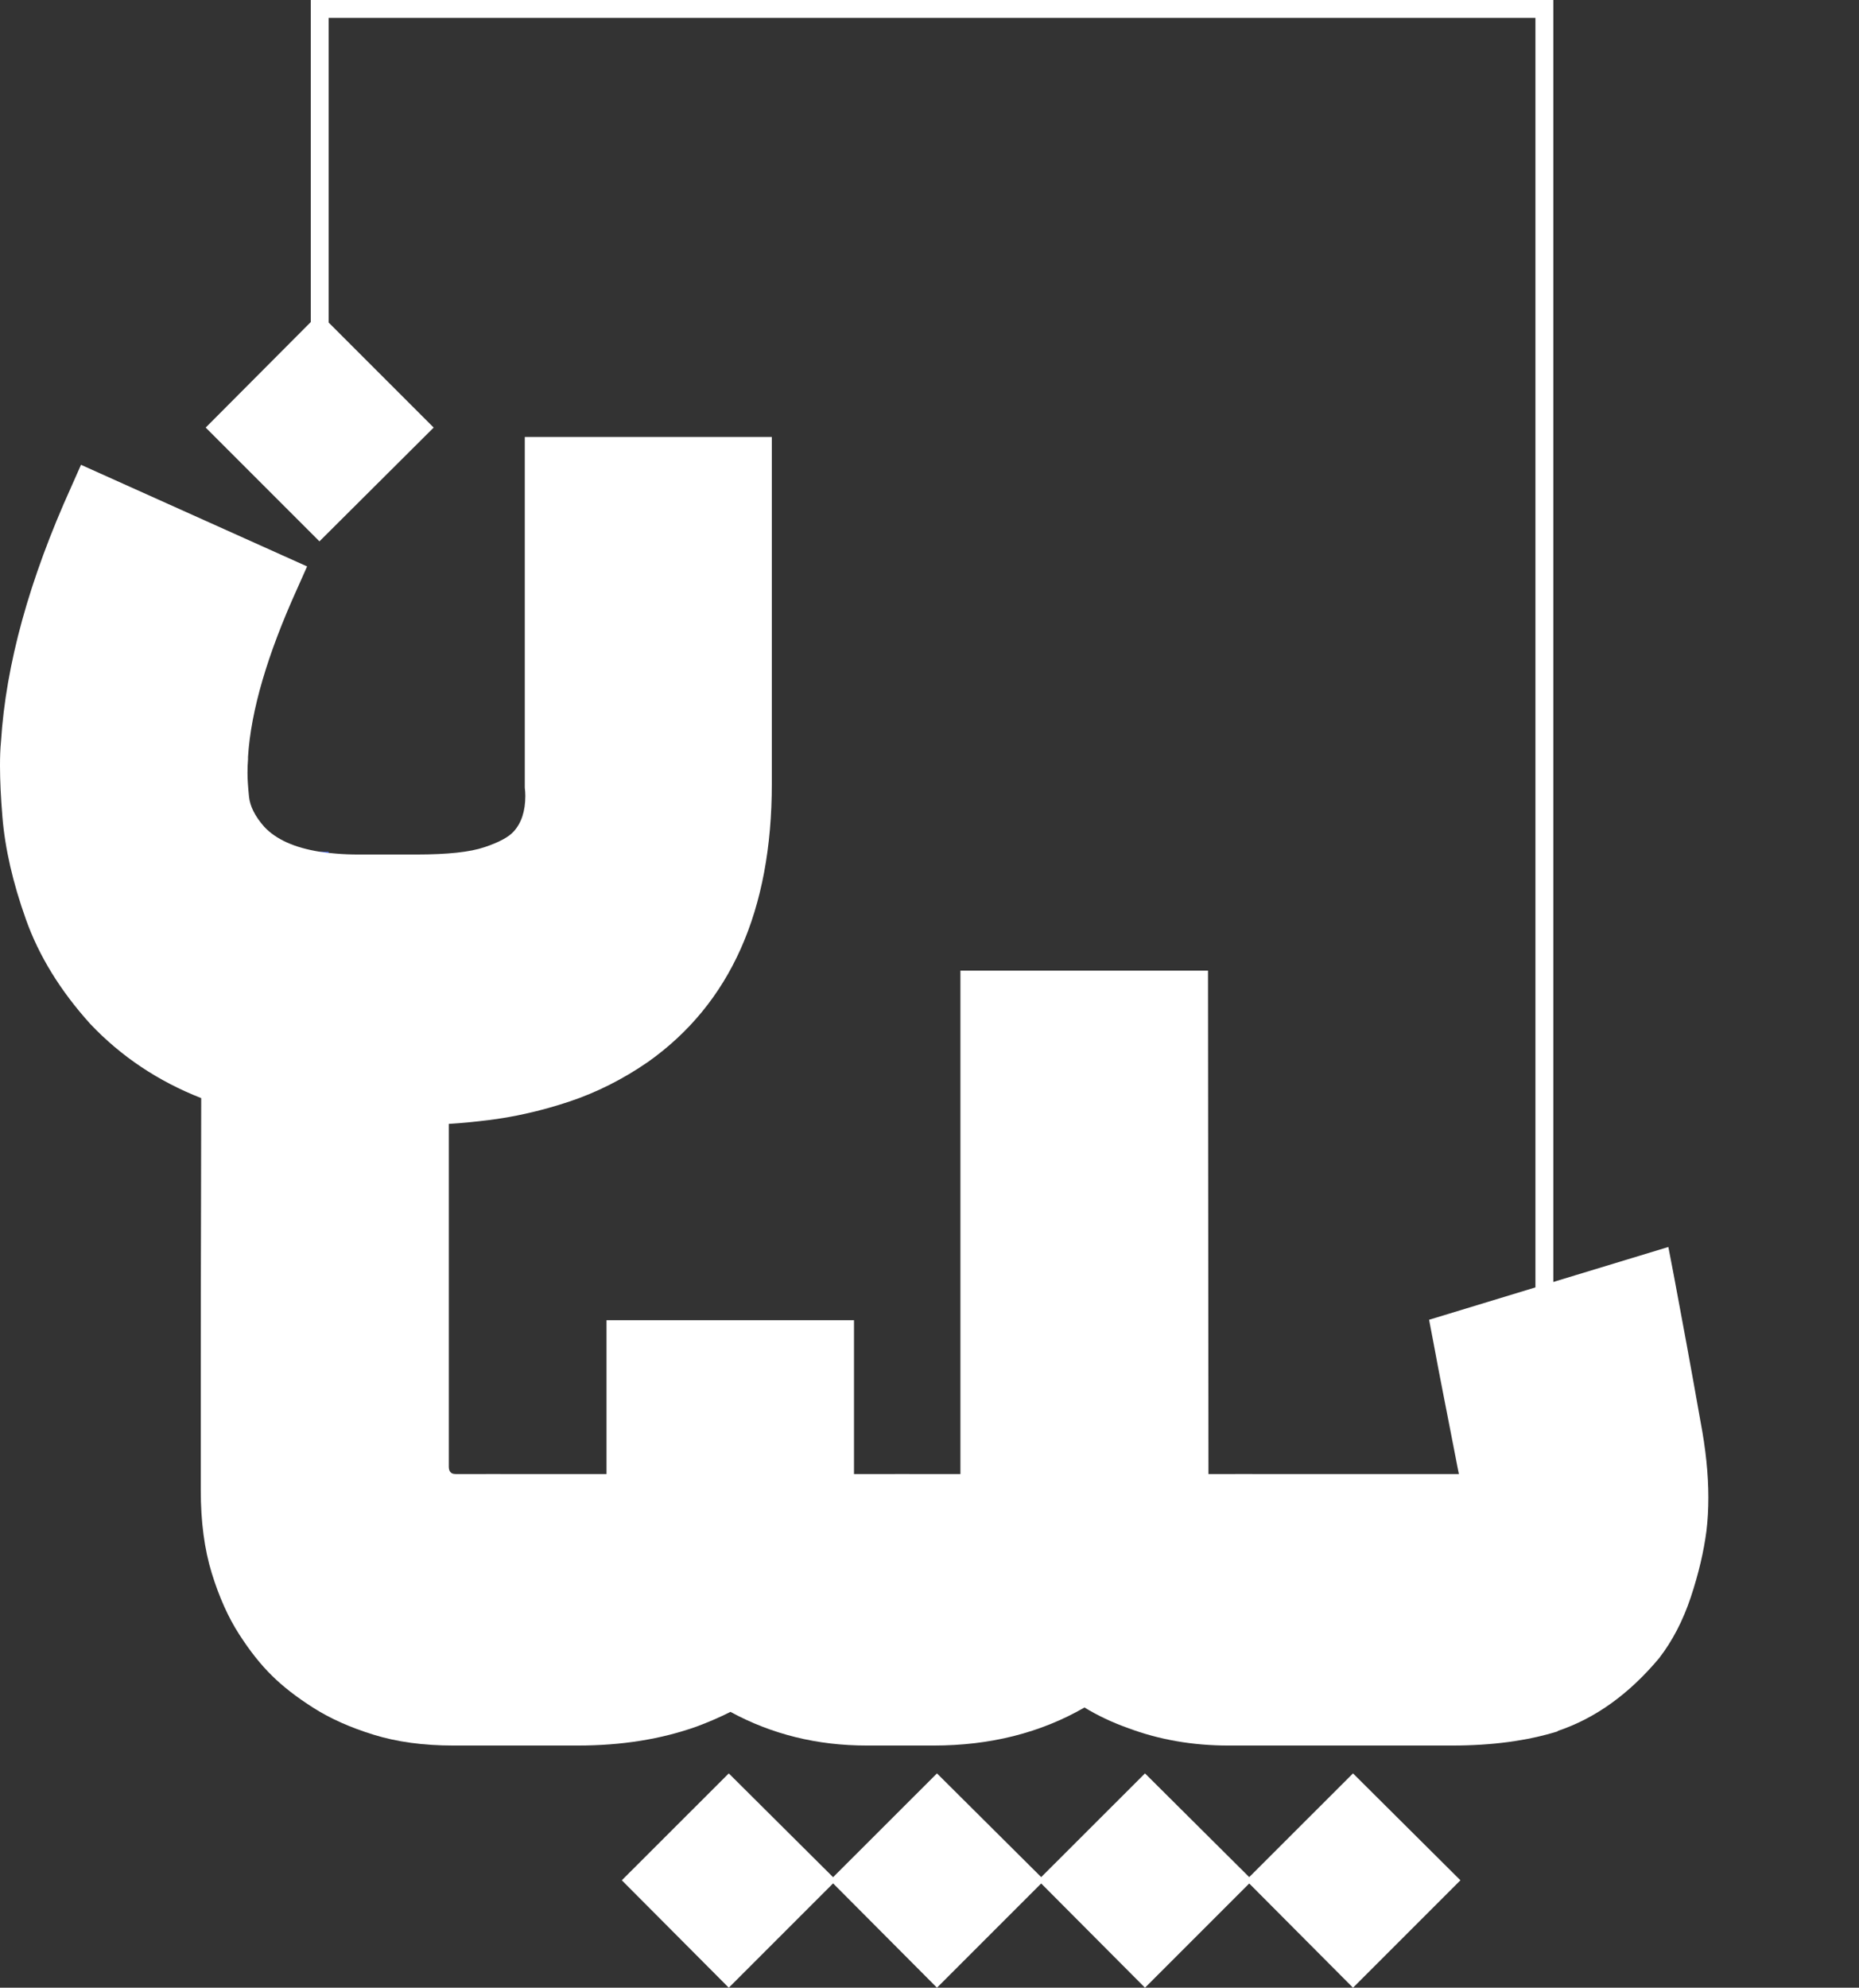 <?xml version="1.0" encoding="UTF-8"?><svg id="a" xmlns="http://www.w3.org/2000/svg" viewBox="0 0 207.69 222.03"><rect x="0" y="0" width="207.69" height="222.03" fill="#333333" stroke="none"/><polyline points="172.54 177.11 172.54 1 35.72 1 35.72 33.9 35.72 59.31" style="fill:none; stroke:#fff; stroke-miterlimit:10; stroke-width:2px;"/><polyline points="35.72 95.14 35.72 125.51 35.72 162.79" style="fill:#fff; stroke:#435fdb; stroke-miterlimit:10; stroke-width:2px;"/><path d="M50.96,164.65s-.13,0-.27-.02c-.15-.02-.28-.09-.39-.22-.1-.13-.16-.32-.16-.57v-55.42H22.49c0,5.16,0,9.91-.01,14.24,0,4.21-.01,8.03-.02,11.45-.02,6.94-.03,13.52-.03,19.72v12.62c0,3.53,.41,6.62,1.23,9.28,.82,2.65,1.83,4.92,3.05,6.81,1.22,1.9,2.45,3.44,3.68,4.64,1.21,1.2,2.75,2.4,4.64,3.6,1.89,1.2,4.14,2.2,6.74,3,2.6,.8,5.55,1.2,8.86,1.2h5.29v-30.33h-4.96Z" style="fill:#fff;"/><path d="M95.41,164.65v-17.18h-27.65v17.18h-13.48v30.33h10.26c4.91,0,9.34-.71,13.31-2.13,1.27-.47,2.52-1.01,3.76-1.63,4.62,2.51,9.69,3.76,15.22,3.76h4.8v-30.33h-6.22Z" style="fill:#fff;"/><path d="M135.01,164.65l-.05-56.23h-27.66v56.23h-7.31v30.33h4.31c6.33,0,11.95-1.42,16.86-4.25,1.49,.91,3.11,1.67,4.85,2.29,3.49,1.31,7.24,1.96,11.24,1.96h2.67v-30.33h-4.91Z" style="fill:#fff;"/><path d="M189.99,158.82c-.51-2.87-1.03-5.8-1.58-8.78-.55-2.99-1.02-5.53-1.42-7.64l-.6-3.11-13.85,4.21-12.88,3.92,.5,2.62c.32,1.74,.7,3.73,1.14,5.97,.44,2.23,.82,4.2,1.15,5.89,.32,1.69,.51,2.61,.54,2.75h-24.98v30.33h24.22c4.47,0,8.4-.53,11.78-1.58l.05-.06c4.19-1.41,7.95-4.12,11.3-8.12,1.49-1.93,2.67-4.2,3.54-6.82s1.45-5.09,1.75-7.42c.14-1.16,.21-2.4,.21-3.71,0-2.58-.29-5.4-.87-8.45Z" style="fill:#fff;"/><polygon points="163.16 210.03 151.16 222.03 139.21 210.03 151.16 198.09 163.16 210.03" style="fill:#fff;"/><polygon points="139.92 210.03 127.92 222.03 115.97 210.03 127.92 198.09 139.92 210.03" style="fill:#fff;"/><polygon points="116.68 210.03 104.68 222.03 92.73 210.03 104.68 198.09 116.68 210.03" style="fill:#fff;"/><polygon points="93.42 210.03 81.42 222.03 69.47 210.03 81.42 198.09 93.42 210.03" style="fill:#fff;"/><path d="M58.63,48.81v39.17c.04,.33,.06,.63,.06,.93,0,1.7-.44,3.03-1.31,3.98-.55,.61-1.63,1.2-3.25,1.74-1.61,.55-4.15,.82-7.6,.82h-6.44c-.89,0-1.73-.03-2.53-.1-.64-.05-1.26-.12-1.84-.21-2.82-.45-4.89-1.38-6.21-2.8-1.02-1.16-1.58-2.28-1.69-3.35-.11-1.08-.17-1.96-.17-2.65,0-.54,.02-1.05,.06-1.53v-.27c.32-5.16,2.16-11.43,5.51-18.82l1.09-2.45-25.26-11.35-1.09,2.46C3.27,64.74,.65,74.23,.11,82.85c-.08,.8-.11,1.69-.11,2.67,0,1.64,.09,3.55,.27,5.73,.29,3.53,1.16,7.34,2.62,11.43,1.45,4.09,3.85,7.99,7.2,11.7,3.45,3.64,7.59,6.4,12.39,8.28,1.99,.79,4.09,1.42,6.32,1.89,2.19,.47,4.5,.79,6.92,.96,1.42,.11,2.87,.16,4.37,.16h6.44c1.14,0,2.34-.04,3.61-.13,1.4-.08,2.88-.23,4.43-.42,1.36-.17,2.73-.4,4.11-.71,1.62-.35,3.26-.81,4.92-1.36,3.05-1.02,5.98-2.49,8.78-4.42,9.24-6.54,13.85-16.91,13.85-31.09V48.81h-27.6Z" style="fill:#fff;"/><polygon points="48.45 47.76 35.69 60.47 22.98 47.76 35.69 35 48.45 47.76" style="fill:#fff;"/></svg>